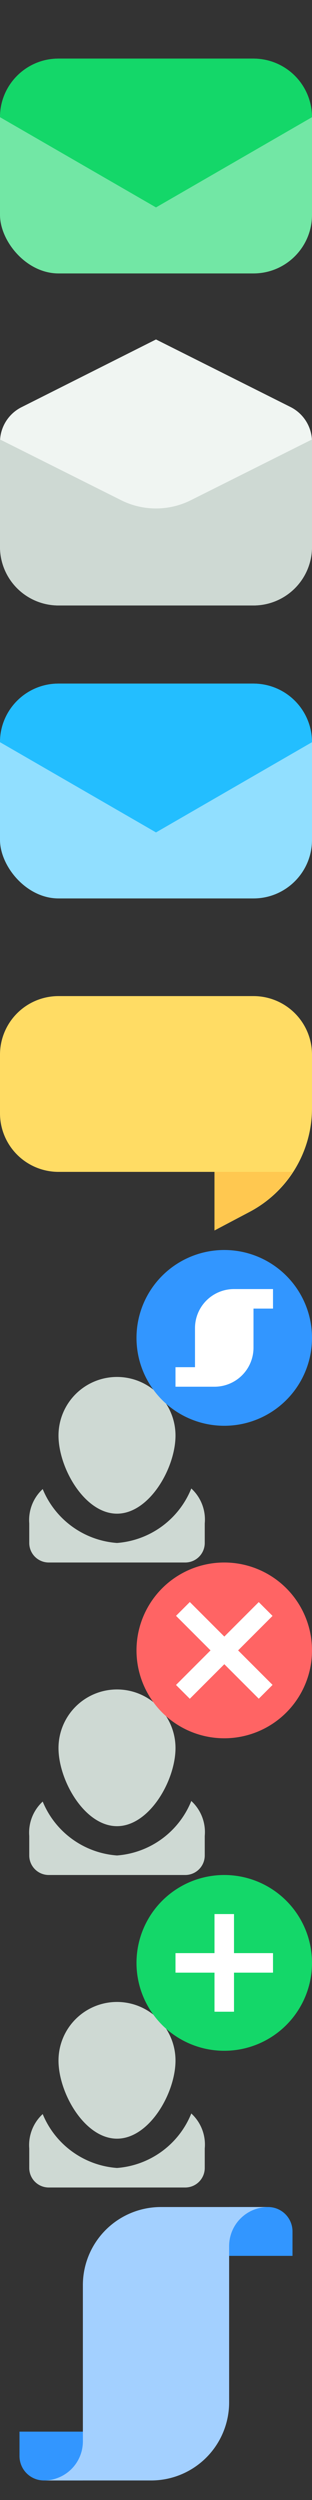 <svg id="f0f95f04-8ffb-4702-bc41-cbd8305a5685" data-name="Layer 1" xmlns="http://www.w3.org/2000/svg" width="16" height="128" viewBox="0 0 16 128"><rect x="0" y="0" width="16" height="128" fill="#333333" stroke="none"/><title>Source</title><path id="31c42c3d-fb26-42e0-8f2f-fd4dff00f155" data-name="&lt;Compound Path&gt;" d="M10.5,78v1a1,1,0,0,1-1,1h-7a1,1,0,0,1-1-1V78a2.16,2.16,0,0,1,.69-1.76A4.47,4.47,0,0,0,6,79a4.47,4.47,0,0,0,3.81-2.79A2.16,2.16,0,0,1,10.5,78ZM6,70.5a3,3,0,0,0-3,3c0,1.66,1.34,4,3,4s3-2.34,3-4A3,3,0,0,0,6,70.5Z" style="fill:#ced9d3"/><path id="1ce75917-a422-4644-9961-3bfbfb7df71b" data-name="&lt;Compound Path&gt;" d="M10.5,94v1a1,1,0,0,1-1,1h-7a1,1,0,0,1-1-1V94a2.16,2.16,0,0,1,.69-1.76A4.47,4.47,0,0,0,6,95a4.47,4.47,0,0,0,3.81-2.79A2.16,2.16,0,0,1,10.5,94ZM6,86.5a3,3,0,0,0-3,3c0,1.66,1.34,4,3,4s3-2.34,3-4A3,3,0,0,0,6,86.5Z" style="fill:#ced9d3"/><g id="cea7a525-81df-474c-870d-a72f19c1c926" data-name="&lt;Group&gt;"><g id="2278edec-8ea6-47d8-b912-4eb96d66e7ff" data-name="&lt;Rectangle&gt;"><rect y="3" width="16" height="11" rx="3" ry="3" style="fill:#72e7a5"/></g><g id="bc4ef801-4934-481f-890f-7c6ef2afda24" data-name="&lt;Group&gt;"><path d="M0,6A3,3,0,0,1,3,3H13a3,3,0,0,1,3,3L8,10.62Z" style="fill:#14d769"/></g></g><g id="1c0be9b6-665a-45cb-a7d7-9efac7be84bd" data-name="&lt;Group&gt;"><g id="90abf726-b238-4d35-8008-55f2e8083d72" data-name="&lt;Group&gt;"><path d="M0,57V54a3,3,0,0,1,3-3H13a3,3,0,0,1,3,3v2.75a6,6,0,0,1-3.22,5.31L11,63V60H3A3,3,0,0,1,0,57Z" style="fill:#ffdc64"/></g></g><g id="666fd283-861c-4438-89e8-ef750d0932e3" data-name="&lt;Group&gt;"><path d="M15,60a5.87,5.87,0,0,1-2.26,2.07L11,63V60h4Z" style="fill:#ffc850"/></g><g id="4df1ee3e-116e-4293-bfe1-bc74bf4f9ee8" data-name="&lt;Group&gt;"><g id="bf3eda6d-03ab-4521-a002-2f65171f4681" data-name="&lt;Group&gt;"><path d="M3,31H13a3,3,0,0,0,3-3V22.63a2,2,0,0,0-1.1-1.79L8,17.38,1.1,20.85A2,2,0,0,0,0,22.63V28A3,3,0,0,0,3,31Z" style="fill:#f0f5f2"/></g><g id="aae7be4b-f20e-4a23-bcfd-7d43093d153f" data-name="&lt;Group&gt;"><path d="M16,22.5V28a3,3,0,0,1-3,3H3a3,3,0,0,1-3-3V22.5l6.21,3.11a4,4,0,0,0,3.58,0Z" style="fill:#ced9d3"/></g></g><g id="2040f314-598c-4f9c-bb5e-b4ef7f4248c7" data-name="&lt;Group&gt;"><g id="75b06a81-a5d5-4b25-8a91-b9376297c521" data-name="&lt;Group&gt;"><g id="fdbdc4c3-d17c-4741-9960-cbc899910bf8" data-name="&lt;Rectangle&gt;"><rect y="35" width="16" height="11" rx="3" ry="3" style="fill:#91dfff"/></g><g id="a801b607-ea39-429c-83d5-9707c54861a5" data-name="&lt;Group&gt;"><path d="M0,38a3,3,0,0,1,3-3H13a3,3,0,0,1,3,3L8,42.62Z" style="fill:#23beff"/></g></g></g><g id="db871cf7-82c5-4775-8461-cd57d6b39429" data-name="&lt;Group&gt;"><circle cx="11.5" cy="84.5" r="4.5" style="fill:#ff6464"/></g><rect id="c8e56c46-bbb8-43dd-b7d8-97f1d4a4eeca" data-name="&lt;Rectangle&gt;" x="11" y="81.5" width="1" height="6" transform="translate(-56.38 32.88) rotate(-45)" style="fill:#fff"/><rect id="b538e02a-d7b4-49d2-9bf7-3fbd0e55ccfe" data-name="&lt;Rectangle&gt;" x="11" y="81.5" width="1" height="6" transform="translate(63.12 16.62) rotate(45)" style="fill:#fff"/><g id="291ea803-0113-4552-a248-2379477c2653" data-name="&lt;Group&gt;"><circle cx="11.5" cy="68.5" r="4.5" style="fill:#3296ff"/></g><path id="f7ff4e46-44aa-4610-bf4c-2b916ebc0695" data-name="&lt;Compound Path&gt;" d="M10.5,110v1a1,1,0,0,1-1,1h-7a1,1,0,0,1-1-1v-1a2.16,2.16,0,0,1,.69-1.76A4.47,4.47,0,0,0,6,111a4.47,4.47,0,0,0,3.81-2.79A2.16,2.16,0,0,1,10.5,110ZM6,102.5a3,3,0,0,0-3,3c0,1.66,1.34,4,3,4s3-2.34,3-4A3,3,0,0,0,6,102.5Z" style="fill:#ced9d3"/><g id="d91b9704-8487-4030-a65f-b0bee8dee743" data-name="&lt;Group&gt;"><circle cx="11.5" cy="100.5" r="4.5" style="fill:#14d769"/></g><rect id="4db89fb7-06f6-4c01-ac39-8d812e41840e" data-name="&lt;Rectangle&gt;" x="11" y="98" width="1" height="5" style="fill:#fff"/><rect id="e5204717-129d-49ff-961a-1ffec925766f" data-name="&lt;Rectangle&gt;" x="11" y="98" width="1" height="5" transform="translate(112 89) rotate(90)" style="fill:#fff"/><g id="a9617332-844a-46fc-ba21-21a8ec99b3e0" data-name="&lt;Group&gt;"><g id="18856af5-66a8-42d9-b83a-44128763272f" data-name="&lt;Group&gt;"><g id="4ac032c6-e4fe-42d5-86c1-bfe01654a2a8" data-name="&lt;Group&gt;"><path d="M4.25,127h-2A1.25,1.25,0,0,1,1,125.75V124.5H4.25V127Z" style="fill:#3296ff"/></g><g id="0809c57c-edde-47c5-a45b-1283dbedff7e" data-name="&lt;Group&gt;"><path d="M11.75,113h2A1.25,1.25,0,0,1,15,114.25v1.25H11.75V113Z" style="fill:#3296ff"/></g><g id="baee74eb-a308-42bf-9390-ddc9b7cf3f41" data-name="&lt;Group&gt;"><path d="M4.25,125a2,2,0,0,1-2,2h5.5a4,4,0,0,0,4-4v-8a2,2,0,0,1,2-2H8.25a4,4,0,0,0-4,4v8Z" style="fill:#a3d0ff"/></g></g></g><path d="M14,66v1H13v2a2,2,0,0,1-2,2H9V70h1V68a2,2,0,0,1,2-2h2Z" style="fill:#fff"/></svg>